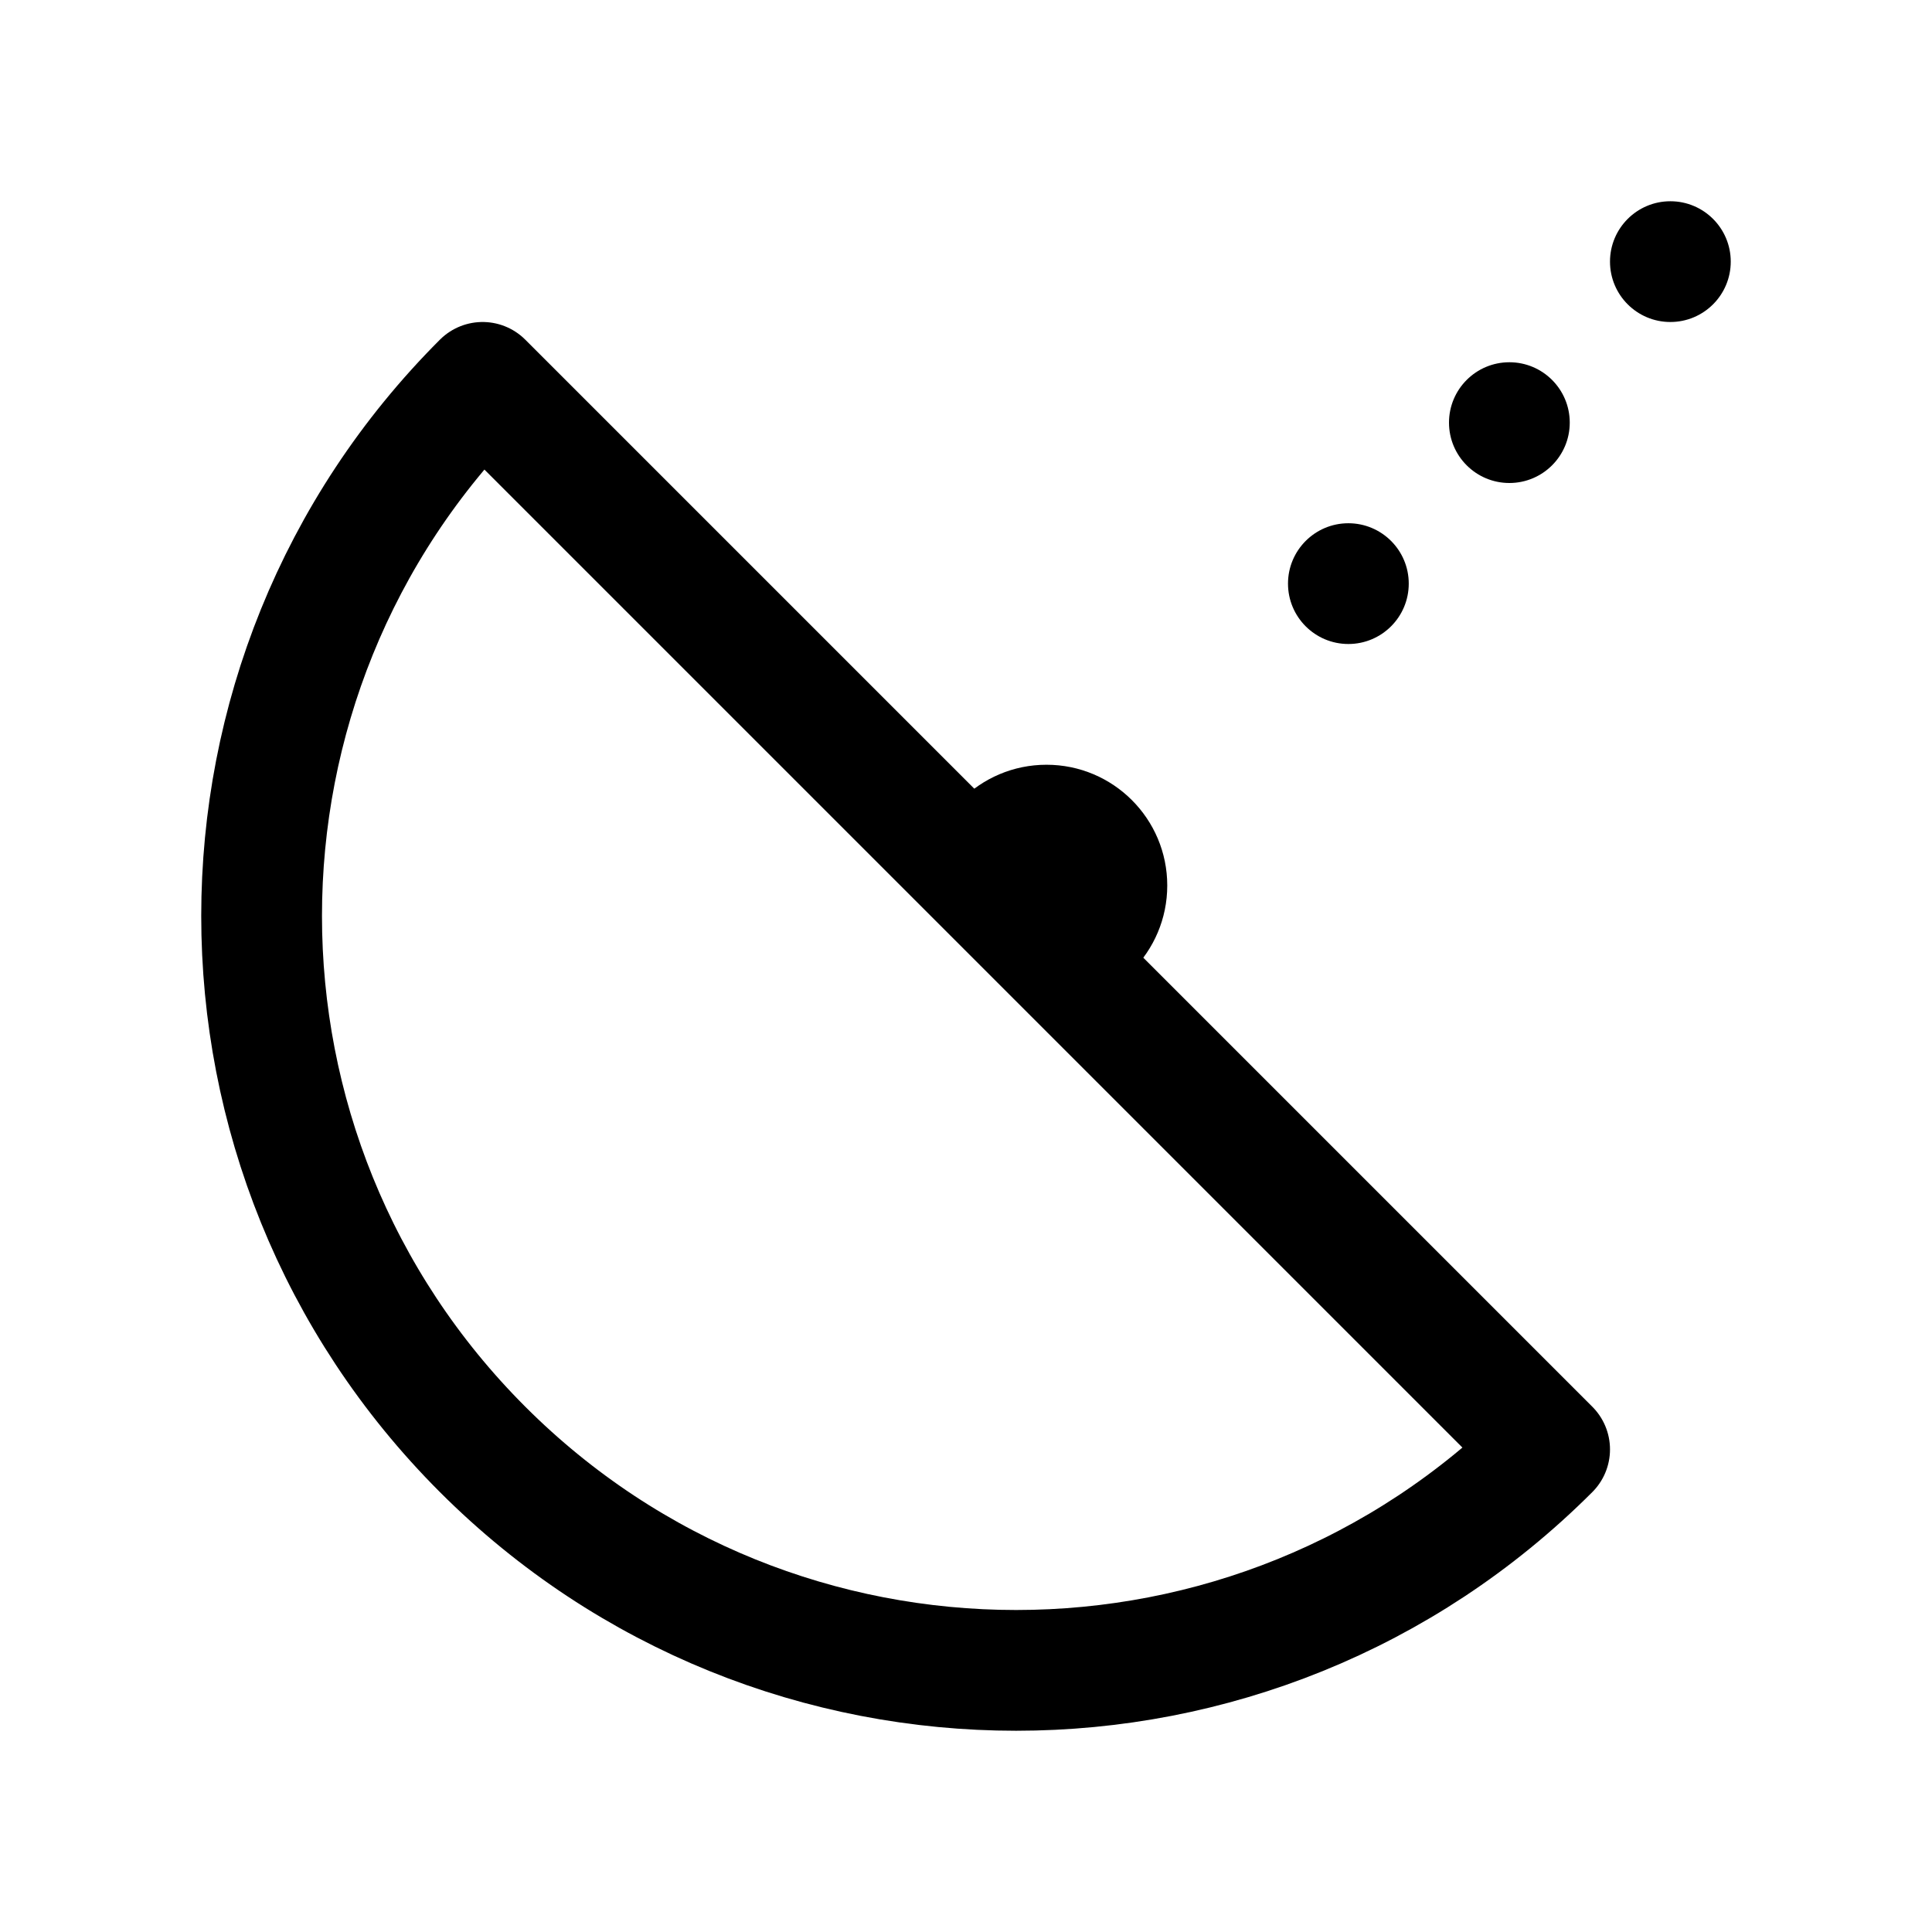 <?xml version="1.0" encoding="iso-8859-1"?>
<!-- Generator: Adobe Illustrator 24.2.3, SVG Export Plug-In . SVG Version: 6.00 Build 0)  -->
<svg version="1.1" id="Layer_1" xmlns="http://www.w3.org/2000/svg" xmlns:xlink="http://www.w3.org/1999/xlink" x="0px" y="0px"
	 viewBox="0 0 48 48" style="enable-background:new 0 0 48 48;" xml:space="preserve">
<path style="fill:none;stroke:#000000;stroke-width:3;stroke-linecap:round;stroke-linejoin:round;stroke-miterlimit:10;" d="
	M38.5,36.01c-7.32,7.32-19.189,7.32-26.51,0s-7.32-19.189,0-26.51L38.5,36.01z"/>
<circle cx="33.5" cy="14.5" r="1.5"/>
<circle cx="41.5" cy="6.5" r="1.5"/>
<circle cx="37.5" cy="10.5" r="1.5"/>
<path d="M23,22l3,3c1.657,0,3-1.343,3-3s-1.343-3-3-3S23,20.343,23,22z"/>
</svg>